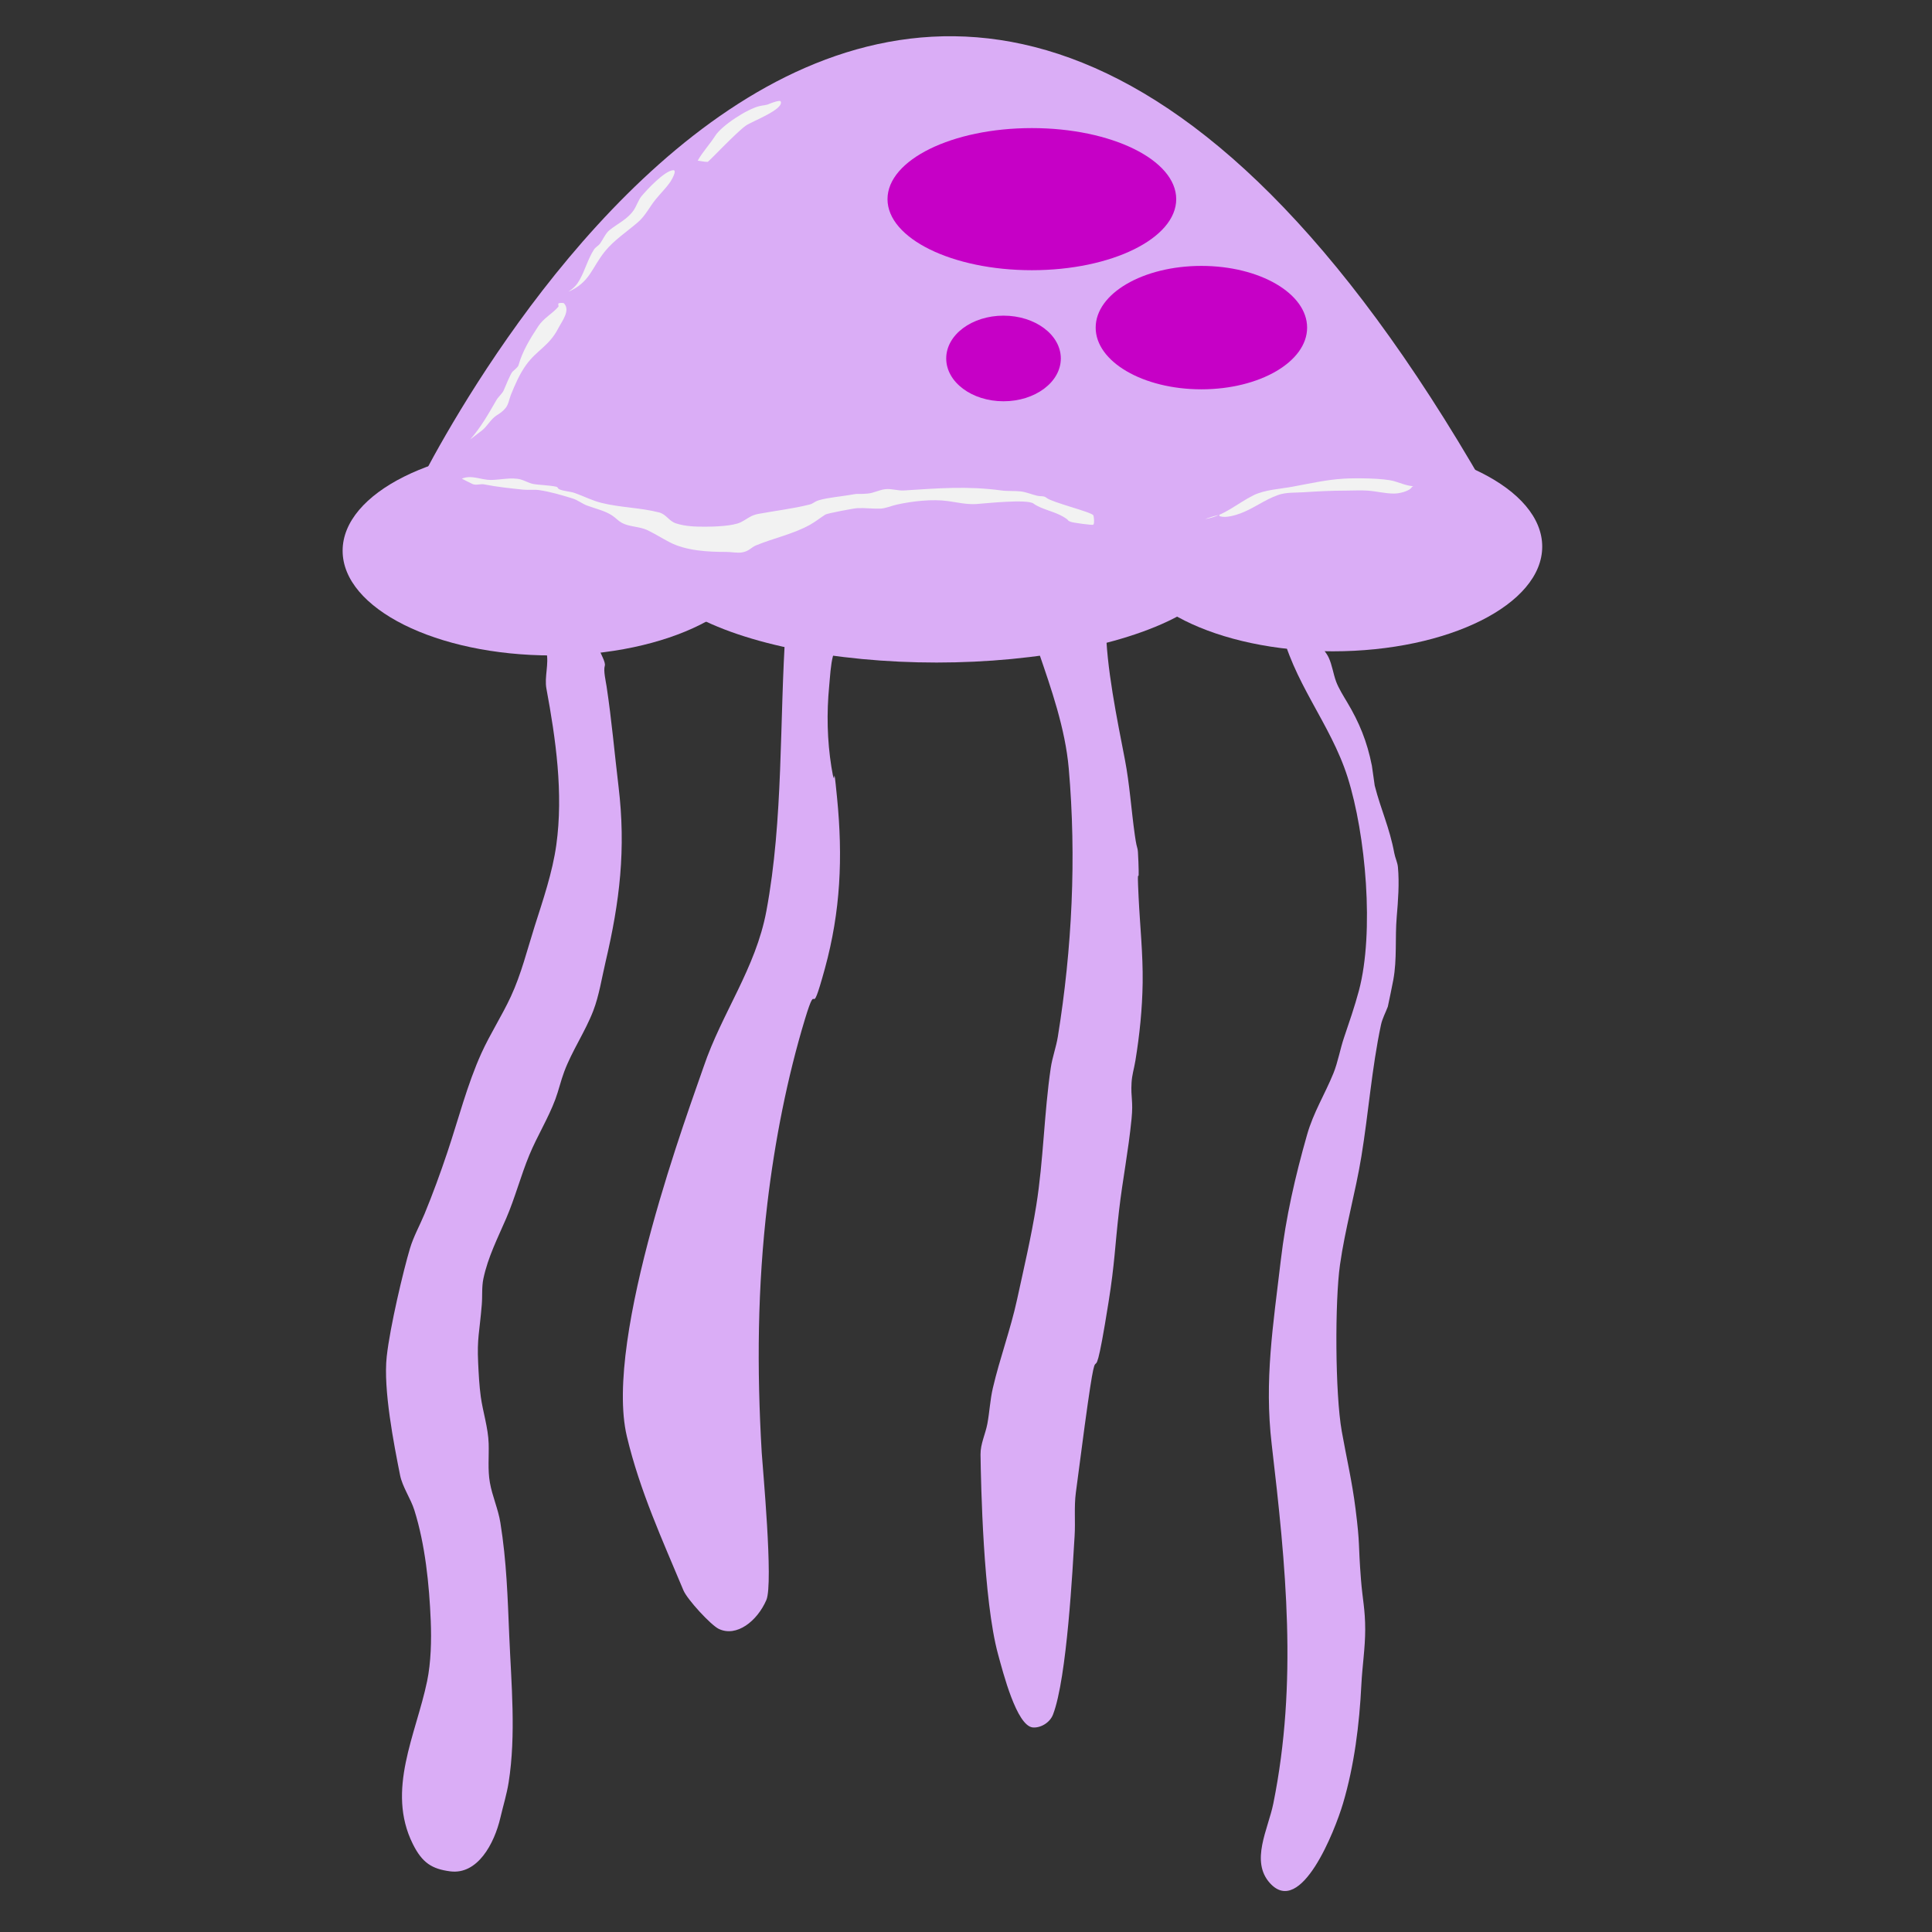 <?xml version="1.0" encoding="UTF-8" standalone="no"?>
<!-- Created with Inkscape (http://www.inkscape.org/) -->

<svg
   width="100mm"
   height="100mm"
   viewBox="0 0 100 100"
   version="1.1"
   id="svg1"
   inkscape:version="1.3.2 (091e20e, 2023-11-25, custom)"
   sodipodi:docname="j.svg"
   xmlns:inkscape="http://www.inkscape.org/namespaces/inkscape"
   xmlns:sodipodi="http://sodipodi.sourceforge.net/DTD/sodipodi-0.dtd"
   xmlns="http://www.w3.org/2000/svg"
   xmlns:svg="http://www.w3.org/2000/svg">
  <rect x="0" y="0" width="100" height="100" fill="#333333" stroke="none"/>
  <sodipodi:namedview
     id="namedview1"
     pagecolor="#ffffff"
     bordercolor="#000000"
     borderopacity="0.25"
     inkscape:showpageshadow="2"
     inkscape:pageopacity="0.0"
     inkscape:pagecheckerboard="0"
     inkscape:deskcolor="#d1d1d1"
     inkscape:document-units="mm"
     inkscape:zoom="0.97407728"
     inkscape:cx="42.091116"
     inkscape:cy="165.28463"
     inkscape:window-width="1920"
     inkscape:window-height="992"
     inkscape:window-x="-8"
     inkscape:window-y="-8"
     inkscape:window-maximized="1"
     inkscape:current-layer="layer1" />
  <defs
     id="defs1" />
  <g
     inkscape:label="Calque 1"
     inkscape:groupmode="layer"
     id="layer1">
    <path
       style="fill:#daadf6;stroke-width:0.573;fill-opacity:1"
       d="m 21.312,25.795 c 0,0 25.256,-53.43 55.563,-0.581"
       id="path1" />
    <path
       style="fill:#daadf6;fill-opacity:1;stroke-width:0.629"
       d="m 66.261,32.342 c 0.627,2.939 2.604,5.088 3.491,7.886 0.941,2.969 1.39,8.019 0.585,11.047 -0.218,0.82 -0.503,1.638 -0.773,2.438 -0.194,0.573 -0.318,1.276 -0.543,1.831 -0.446,1.099 -1.037,2.028 -1.369,3.196 -0.616,2.168 -1.092,4.237 -1.359,6.497 -0.398,3.382 -0.858,6.208 -0.47,9.519 0.737,6.297 1.35,12.319 0.084,18.594 -0.27,1.336 -1.208,2.991 -0.167,4.129 1.598,1.748 3.351,-2.71 3.773,-4.129 0.585,-1.97 0.849,-4.091 0.951,-6.147 0.047,-0.954 0.199,-1.902 0.199,-2.858 0,-1.061 -0.138,-1.55 -0.219,-2.59 -0.155,-1.967 -0.032,-1.682 -0.282,-3.663 -0.181,-1.433 -0.466,-2.626 -0.711,-4.001 -0.351,-1.971 -0.359,-6.748 -0.094,-8.62 0.267,-1.889 0.8,-3.731 1.108,-5.611 0.371,-2.264 0.538,-4.572 1.014,-6.812 0.071,-0.332 0.237,-0.63 0.355,-0.945 0.094,-0.459 0.197,-0.916 0.282,-1.376 0.202,-1.088 0.085,-2.172 0.178,-3.266 0.071,-0.835 0.141,-1.737 0.063,-2.578 -0.023,-0.25 -0.143,-0.477 -0.188,-0.723 -0.247,-1.332 -0.688,-2.225 -1.014,-3.5 -0.014,-0.056 -0.12,-0.893 -0.146,-1.027 -0.249,-1.259 -0.656,-2.242 -1.275,-3.278 -0.184,-0.308 -0.449,-0.732 -0.575,-1.073 -0.153,-0.413 -0.202,-0.847 -0.387,-1.248 -0.139,-0.303 -0.434,-0.555 -0.523,-0.875 -0.034,-0.123 -0.13,-0.281 -0.136,-0.408 -0.005,-0.117 0.101,-0.319 0,-0.35 -0.409,-0.127 -0.045,0.184 -0.261,-0.023"
       id="path7" />
    <path
       style="fill:#daadf6;fill-opacity:1;stroke-width:0.642"
       d="m 28.282,33.749 c 0.143,0.593 -0.112,1.292 0,1.893 0.482,2.59 0.886,5.415 0.512,8.095 -0.199,1.426 -0.689,2.849 -1.118,4.199 -0.391,1.233 -0.693,2.474 -1.233,3.641 -0.465,1.004 -1.073,1.937 -1.526,2.937 -0.73,1.611 -1.191,3.424 -1.756,5.11 -0.36,1.076 -0.761,2.174 -1.191,3.216 -0.247,0.597 -0.566,1.159 -0.752,1.784 -0.335,1.123 -1.031,4.035 -1.202,5.595 -0.186,1.698 0.374,4.543 0.69,6.129 0.124,0.624 0.552,1.213 0.742,1.821 0.557,1.774 0.77,3.836 0.847,5.729 0.04,0.993 0.014,2.146 -0.188,3.119 -0.575,2.768 -2.125,5.635 -0.742,8.423 0.492,0.991 1,1.297 1.933,1.42 1.419,0.187 2.287,-1.428 2.602,-2.779 0.142,-0.611 0.33,-1.208 0.428,-1.833 0.388,-2.46 0.136,-5.097 0.031,-7.574 -0.085,-2.003 -0.135,-3.836 -0.46,-5.862 -0.114,-0.711 -0.419,-1.367 -0.543,-2.075 -0.117,-0.662 -0.043,-1.347 -0.063,-2.015 -0.024,-0.818 -0.302,-1.653 -0.408,-2.427 -0.079,-0.578 -0.108,-1.164 -0.136,-1.748 -0.061,-1.295 0.066,-1.547 0.188,-3.022 0.037,-0.448 -0.009,-0.91 0.084,-1.347 0.233,-1.107 0.746,-2.11 1.181,-3.119 0.458,-1.063 0.757,-2.219 1.202,-3.289 0.401,-0.967 0.971,-1.882 1.338,-2.864 0.174,-0.468 0.285,-0.965 0.46,-1.432 0.405,-1.086 1.086,-2.068 1.505,-3.156 0.303,-0.787 0.442,-1.706 0.638,-2.537 0.734,-3.127 1.06,-5.827 0.669,-9.078 -0.207,-1.721 -0.356,-3.451 -0.617,-5.17 -0.044,-0.291 -0.171,-0.819 -0.094,-1.068 0.059,-0.193 -0.23,-0.632 -0.261,-0.813 -8.35e-4,-0.005 -0.257,-0.14 -0.272,-0.158 -0.187,-0.218 -0.202,-0.256 -0.47,0.121"
       id="path4" />
    <path
       style="fill:#daadf6;fill-opacity:1;stroke-width:0.698"
       d="m 40.67,32.448 c -0.334,4.903 -0.112,9.938 -1.003,14.709 -0.556,2.975 -2.308,5.28 -3.25,8.066 -0.653,1.931 -5.19,13.992 -3.971,19.123 0.671,2.826 1.849,5.385 2.926,7.965 0.202,0.484 1.425,1.804 1.829,1.999 0.925,0.445 1.996,-0.405 2.466,-1.495 0.372,-0.862 -0.2,-6.932 -0.24,-7.62 -0.257,-4.378 -0.221,-8.582 0.293,-12.911 0.382,-3.223 1.029,-6.514 1.944,-9.533 0.704,-2.323 0.198,0.424 1.035,-2.631 0.808,-2.953 0.933,-5.735 0.627,-8.828 -0.235,-2.377 -0.048,-0.059 -0.293,-1.596 -0.22,-1.382 -0.249,-2.791 -0.115,-4.184 0.046,-0.482 0.075,-1.106 0.199,-1.567 0.074,-0.278 0.259,-0.566 0.324,-0.863 0.013,-0.06 0.028,-0.236 0,-0.187 -0.117,0.206 -0.223,0.422 -0.334,0.633"
       id="path5" />
    <path
       style="fill:#daadf6;fill-opacity:1;stroke-width:0.654"
       d="m 53.761,33.75 c 0.648,1.892 1.376,3.955 1.557,6.022 0.404,4.618 0.173,9.329 -0.564,13.884 -0.088,0.547 -0.285,1.064 -0.366,1.613 -0.348,2.359 -0.375,4.778 -0.752,7.131 -0.263,1.639 -0.642,3.248 -0.993,4.863 -0.338,1.557 -0.893,3.036 -1.254,4.586 -0.14,0.6 -0.169,1.231 -0.282,1.839 -0.1,0.539 -0.363,1.048 -0.355,1.6 0.021,1.491 0.14,7.542 0.909,10.344 0.257,0.935 0.961,3.705 1.798,3.78 0.394,0.035 0.88,-0.238 1.045,-0.668 0.728,-1.89 1.018,-7.634 1.118,-9.248 0.046,-0.742 -0.033,-1.495 0.063,-2.23 1.498,-11.561 0.576,-2.861 1.693,-9.865 0.325,-2.041 0.322,-2.822 0.543,-4.737 0.189,-1.64 0.479,-3.043 0.648,-4.75 0.094,-0.946 -0.045,-1.088 0,-1.865 0.025,-0.435 0.126,-0.704 0.199,-1.147 0.217,-1.325 0.357,-2.681 0.376,-4.032 0.021,-1.482 -0.138,-2.948 -0.209,-4.422 -0.103,-2.119 0.048,-0.24 -0.01,-1.827 -0.039,-1.056 -0.04,-0.363 -0.188,-1.411 -0.182,-1.287 -0.266,-2.617 -0.512,-3.893 -0.389,-2.016 -0.982,-4.861 -0.982,-6.955"
       id="path6" />
    <ellipse
       style="fill:#daadf6;fill-opacity:1;stroke-width:0.573"
       id="path2"
       cx="28.573"
       cy="28.506"
       rx="10.839"
       ry="5.42" />
    <ellipse
       style="fill:#daadf6;fill-opacity:1;stroke-width:0.573"
       id="path2-7"
       cx="68.986"
       cy="28.292"
       rx="10.839"
       ry="5.42" />
    <ellipse
       style="fill:#daadf6;fill-opacity:1;stroke:none;stroke-width:0.675"
       id="path2-5"
       cx="48.478"
       cy="28.873"
       rx="15.048"
       ry="5.42" />
    <ellipse
       style="fill:#c600c6;stroke-width:0.622;fill-opacity:1"
       id="path3"
       cx="53.409"
       cy="10.308"
       rx="7.472"
       ry="3.678" />
    <ellipse
       style="fill:#c600c6;stroke-width:0.496;fill-opacity:1"
       id="path3-9"
       cx="62.184"
       cy="16.957"
       rx="5.472"
       ry="3.194" />
    <ellipse
       style="fill:#c600c6;stroke-width:0.573;fill-opacity:1"
       id="path8"
       cx="51.942"
       cy="18.554"
       rx="2.966"
       ry="2.216" />
    <path
       style="fill:#f2f2f2;fill-opacity:1;stroke-width:0.265"
       d="m 65.628,9.29 c 0.376,0.082 0.211,0.047 0.492,0.106"
       id="path10" />
    <path
       style="fill:#f2f2f2;fill-opacity:1;stroke-width:0.573"
       d="m 23.905,24.775 c 0.507,-0.212 0.991,0.068 1.496,0.068 0.474,0 1.079,-0.154 1.552,-0.025 0.209,0.057 0.426,0.188 0.633,0.229 0.297,0.059 0.862,0.068 1.194,0.144 0.121,0.028 0.069,0.089 0.174,0.136 0.235,0.103 0.552,0.104 0.808,0.195 0.477,0.171 0.879,0.385 1.377,0.509 0.955,0.239 2.016,0.244 2.975,0.492 0.378,0.098 0.505,0.45 0.881,0.569 0.496,0.157 0.997,0.17 1.515,0.17 0.472,0 1.425,-0.032 1.827,-0.229 0.348,-0.171 0.51,-0.359 0.909,-0.433 0.885,-0.164 1.782,-0.267 2.653,-0.484 0.201,-0.05 0.241,-0.147 0.477,-0.221 0.43,-0.135 1.179,-0.2 1.579,-0.272 0.624,-0.112 0.276,-0.02 0.955,-0.076 0.319,-0.026 0.605,-0.197 0.927,-0.229 0.32,-0.031 0.636,0.088 0.955,0.068 1.769,-0.113 3.282,-0.239 5.04,0 0.334,0.045 0.675,0.012 1.01,0.051 0.271,0.031 0.557,0.156 0.835,0.221 0.22,0.051 0.343,-0.014 0.505,0.119 0.276,0.227 2.305,0.725 2.405,0.891 0.035,0.058 0.073,0.437 0,0.492 -0.044,0.033 -1.054,-0.103 -1.175,-0.153 -0.22,-0.09 0.007,-0.028 -0.367,-0.255 -0.471,-0.285 -1.136,-0.384 -1.552,-0.688 -0.337,-0.247 -2.54,-0.002 -2.956,0.025 -0.497,0.032 -0.992,-0.087 -1.469,-0.153 -0.826,-0.115 -1.838,0.005 -2.635,0.178 -0.281,0.061 -0.581,0.202 -0.872,0.212 -0.379,0.013 -0.781,-0.042 -1.175,-0.025 -0.201,0.008 -1.572,0.274 -1.662,0.331 -0.277,0.177 -0.515,0.372 -0.808,0.535 -0.86,0.477 -1.875,0.686 -2.782,1.061 -0.265,0.109 -0.353,0.3 -0.725,0.365 -0.233,0.04 -0.555,-0.025 -0.799,-0.025 -0.962,0 -2.089,-0.056 -2.947,-0.501 -0.385,-0.199 -0.76,-0.438 -1.157,-0.628 -0.396,-0.19 -0.932,-0.166 -1.313,-0.373 -0.188,-0.102 -0.329,-0.264 -0.505,-0.382 -0.365,-0.246 -0.887,-0.362 -1.304,-0.518 -0.259,-0.097 -0.478,-0.283 -0.744,-0.365 -0.542,-0.167 -1.154,-0.349 -1.726,-0.433 -0.266,-0.039 -0.569,0.004 -0.845,-0.025 -0.658,-0.07 -1.359,-0.141 -2.011,-0.272 -0.18,-0.036 -0.426,0.062 -0.597,-0.017 -0.19,-0.088 -0.373,-0.187 -0.56,-0.28 z"
       id="path12" />
    <path
       style="fill:#f2f2f2;fill-opacity:1;stroke-width:0.573"
       d="m 62.355,26.871 c 0.993,-0.153 1.675,-0.812 2.516,-1.231 0.593,-0.295 1.397,-0.331 2.038,-0.45 0.888,-0.164 1.767,-0.366 2.672,-0.416 0.578,-0.032 2.038,-0.031 2.598,0.136 0.305,0.091 0.685,0.255 1.01,0.255 0.018,0 -0.041,-0.011 -0.055,0 -0.1,0.078 -0.08,0.111 -0.193,0.178 -0.207,0.123 -0.543,0.204 -0.79,0.204 -0.46,0 -0.909,-0.122 -1.368,-0.153 -0.366,-0.025 -0.744,0 -1.111,0 -0.743,0 -1.452,0.036 -2.185,0.085 -0.443,0.029 -0.911,-0.007 -1.34,0.144 -0.687,0.242 -1.269,0.7 -1.946,0.951 -0.268,0.099 -0.739,0.238 -1.037,0.153 -0.131,-0.037 0.091,-0.113 -0.211,-0.042 -0.204,0.048 -0.398,0.124 -0.597,0.187 z"
       id="path13" />
    <path
       style="fill:#f2f2f2;fill-opacity:1;stroke-width:0.573"
       d="m 24.338,22.746 c 0.554,-0.629 0.945,-1.325 1.356,-2.037 0.101,-0.175 0.303,-0.33 0.38,-0.511 0.066,-0.155 0.352,-0.86 0.458,-0.966 0.089,-0.089 0.275,-0.214 0.311,-0.343 0.196,-0.706 0.607,-1.381 1.019,-2.005 0.281,-0.425 0.715,-0.634 1.037,-1.006 0.04,-0.046 -0.058,-0.169 0.052,-0.192 0.037,-0.008 0.212,-0.016 0.242,0.016 0.347,0.37 -0.113,0.933 -0.294,1.286 -0.471,0.921 -1.104,1.12 -1.667,1.901 -0.341,0.473 -0.571,1.013 -0.786,1.541 -0.09,0.22 -0.121,0.499 -0.276,0.687 -0.163,0.197 -0.269,0.255 -0.475,0.391 -0.303,0.2 -0.468,0.549 -0.743,0.767 -0.202,0.16 -0.409,0.314 -0.613,0.471 z"
       id="path15" />
    <path
       style="fill:#f2f2f2;fill-opacity:1;stroke-width:0.573"
       d="m 29.418,15.103 c 0.308,-0.217 0.434,-0.349 0.587,-0.623 0.281,-0.504 0.424,-1.069 0.734,-1.557 0.085,-0.134 0.241,-0.203 0.328,-0.327 0.14,-0.2 0.282,-0.527 0.484,-0.687 0.434,-0.346 0.922,-0.559 1.244,-1.022 0.143,-0.205 0.251,-0.541 0.406,-0.727 0.285,-0.343 1.193,-1.318 1.641,-1.35 0.23,-0.016 -0.1,0.535 -0.138,0.591 -0.227,0.331 -0.503,0.598 -0.76,0.91 -0.327,0.398 -0.525,0.847 -0.933,1.198 -0.558,0.48 -1.233,0.926 -1.693,1.494 -0.701,0.864 -0.769,1.603 -1.901,2.1 z"
       id="path16" />
    <path
       style="fill:#f2f2f2;fill-opacity:1;stroke-width:0.573"
       d="m 36.113,8.314 c 0.259,-0.458 0.625,-0.843 0.907,-1.286 0.339,-0.532 1.653,-1.39 2.307,-1.541 0.167,-0.039 0.339,-0.037 0.492,-0.112 0.043,-0.021 0.546,-0.215 0.587,-0.128 0.195,0.406 -1.469,1.029 -1.788,1.246 -0.48,0.327 -1.939,1.884 -1.987,1.885 -0.174,0.004 -0.346,-0.043 -0.518,-0.064 z"
       id="path17" />
  </g>
</svg>
